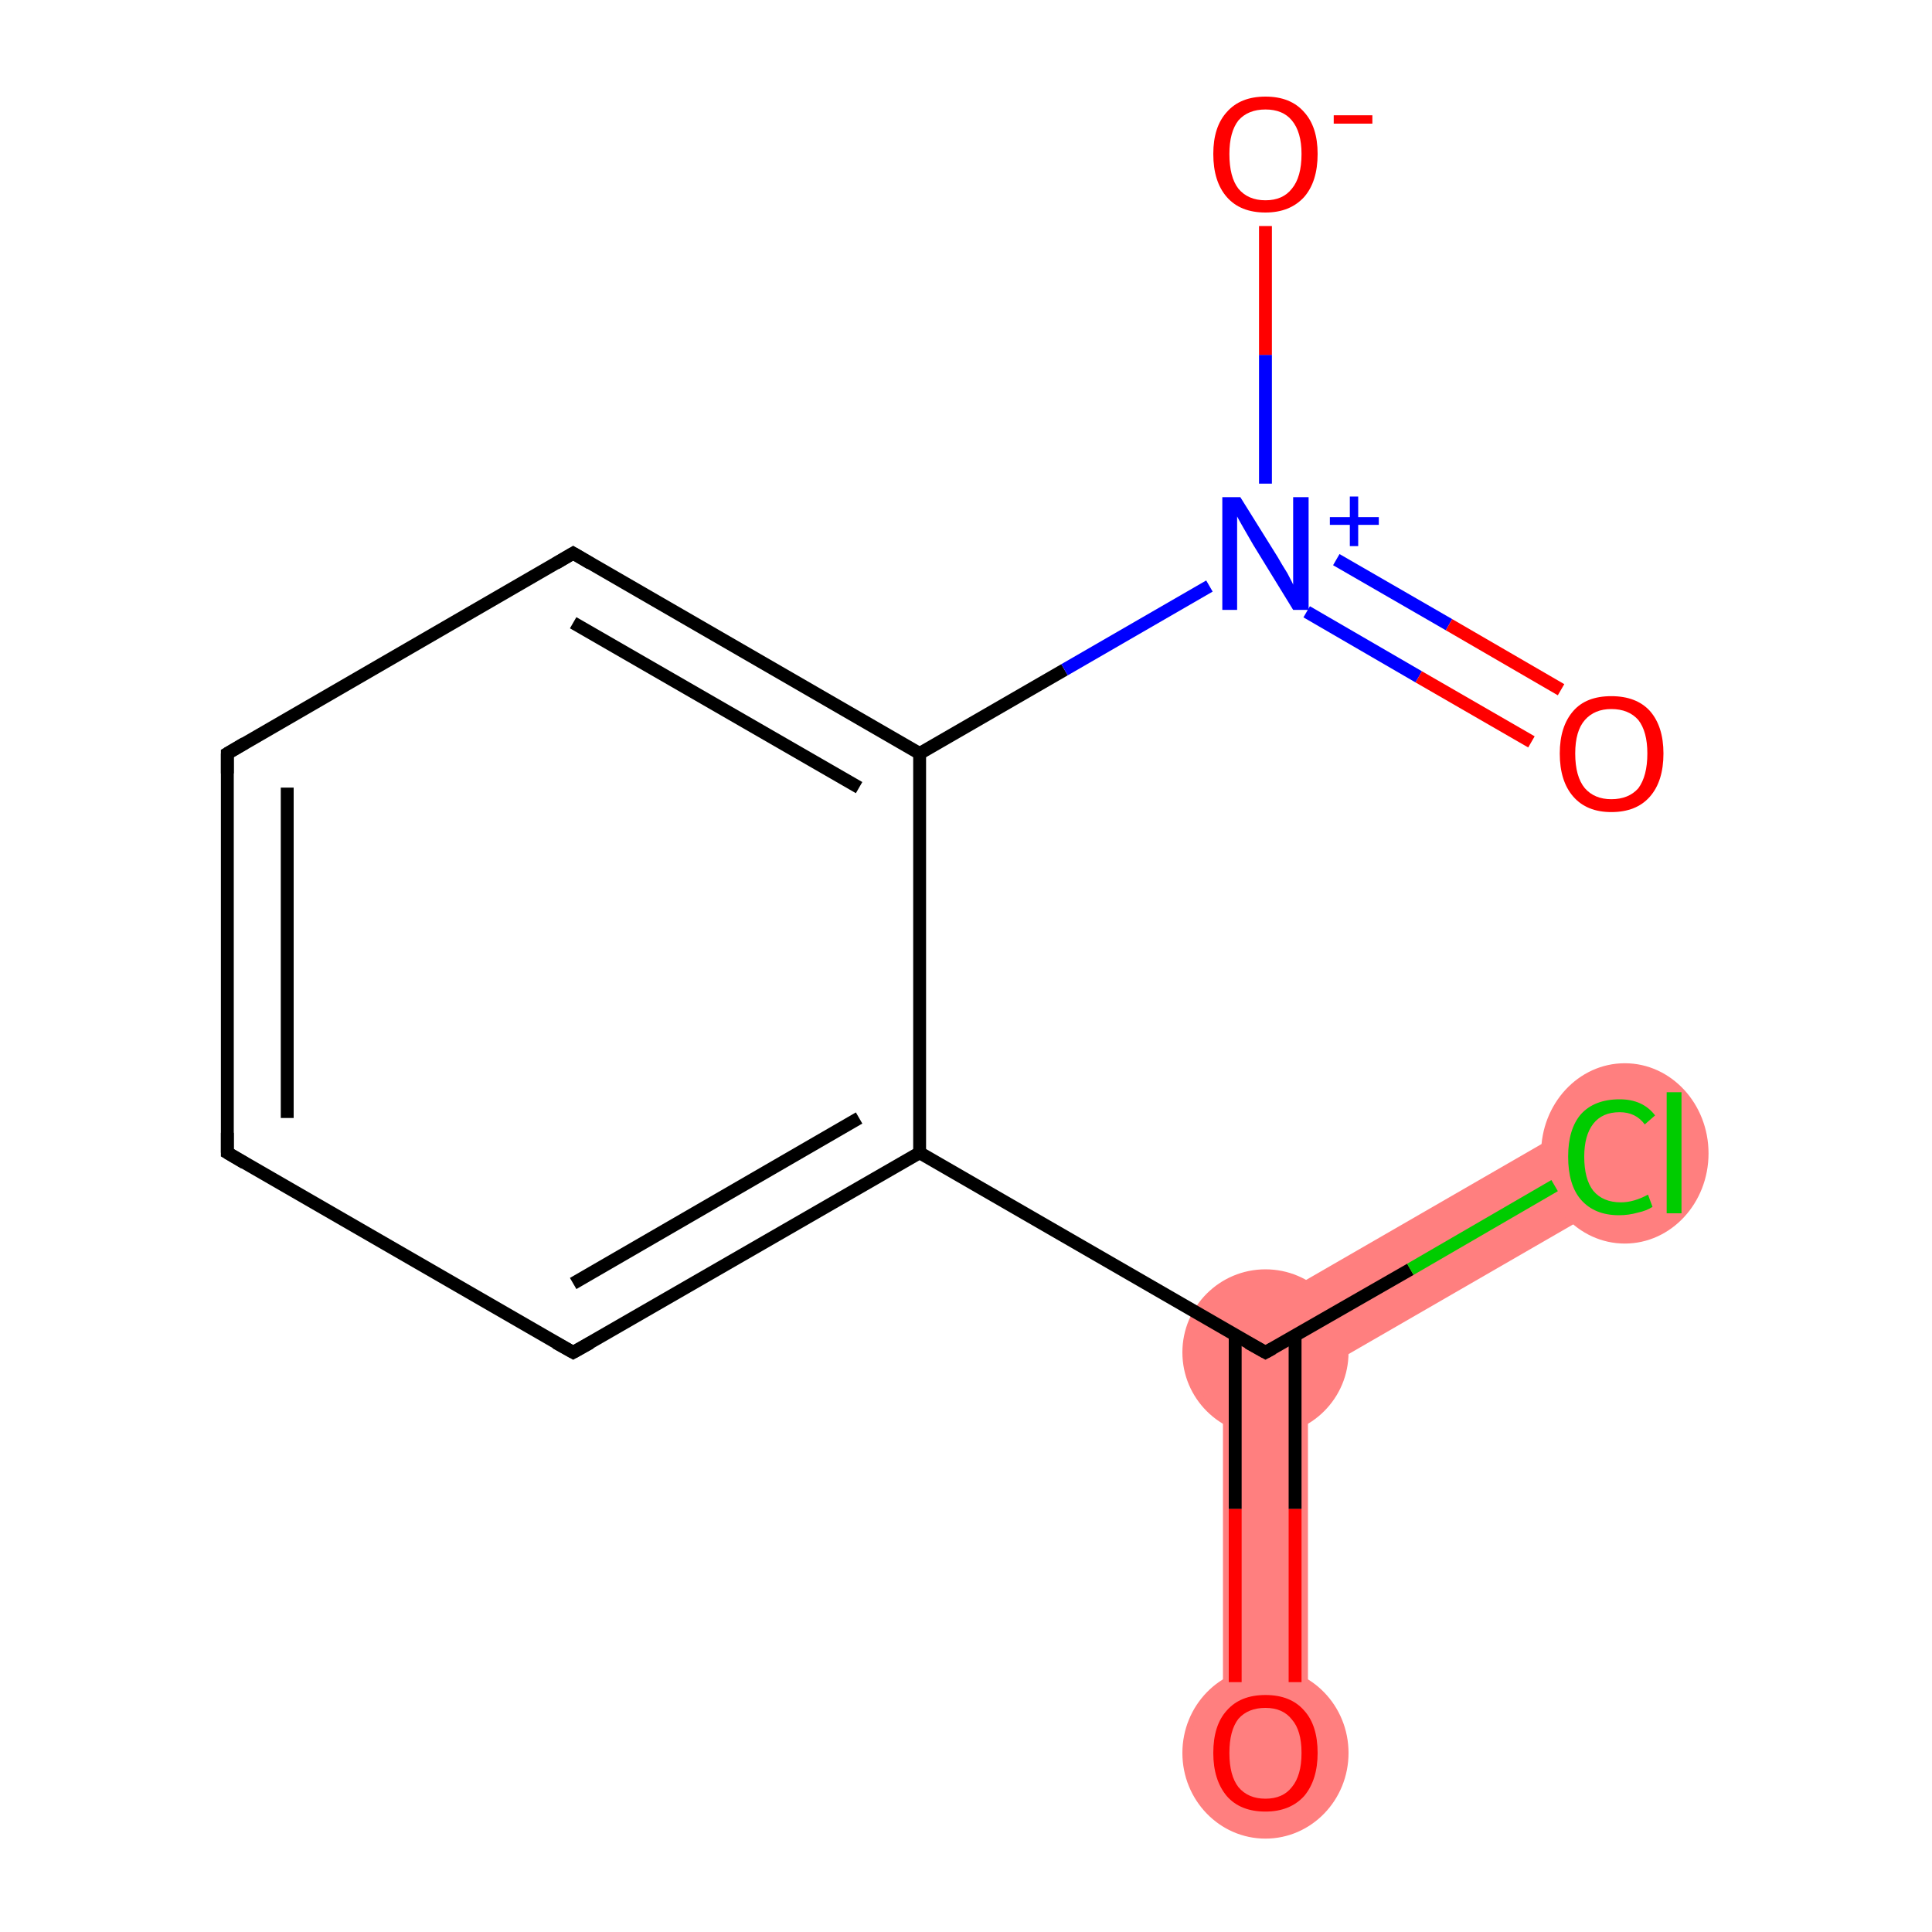 <?xml version='1.0' encoding='iso-8859-1'?>
<svg version='1.1' baseProfile='full'
              xmlns='http://www.w3.org/2000/svg'
                      xmlns:rdkit='http://www.rdkit.org/xml'
                      xmlns:xlink='http://www.w3.org/1999/xlink'
                  xml:space='preserve'
width='300px' height='300px' viewBox='0 0 300 300'>
<!-- END OF HEADER -->
<rect style='opacity:1.0;fill:#FFFFFF;stroke:none' width='300.0' height='300.0' x='0.0' y='0.0'> </rect>
<path class='bond-0 atom-0 atom-1' d='M 189.9,206.2 L 203.1,213.9 L 203.1,272.1 L 189.9,272.1 Z' style='fill:#FF7F7F;fill-rule:evenodd;fill-opacity:1;stroke:#FF7F7F;stroke-width:0.0px;stroke-linecap:butt;stroke-linejoin:miter;stroke-opacity:1;' />
<path class='bond-1 atom-1 atom-2' d='M 246.9,173.3 L 253.5,184.8 L 203.1,213.9 L 189.9,206.2 Z' style='fill:#FF7F7F;fill-rule:evenodd;fill-opacity:1;stroke:#FF7F7F;stroke-width:0.0px;stroke-linecap:butt;stroke-linejoin:miter;stroke-opacity:1;' />
<ellipse cx='196.5' cy='272.2' rx='12.4' ry='12.8' class='atom-0'  style='fill:#FF7F7F;fill-rule:evenodd;stroke:#FF7F7F;stroke-width:1.0px;stroke-linecap:butt;stroke-linejoin:miter;stroke-opacity:1' />
<ellipse cx='196.5' cy='210.0' rx='12.4' ry='12.4' class='atom-1'  style='fill:#FF7F7F;fill-rule:evenodd;stroke:#FF7F7F;stroke-width:1.0px;stroke-linecap:butt;stroke-linejoin:miter;stroke-opacity:1' />
<ellipse cx='252.3' cy='179.1' rx='12.5' ry='13.5' class='atom-2'  style='fill:#FF7F7F;fill-rule:evenodd;stroke:#FF7F7F;stroke-width:1.0px;stroke-linecap:butt;stroke-linejoin:miter;stroke-opacity:1' />
<path class='bond-0 atom-0 atom-1' d='M 191.8,261.2 L 191.8,234.3' style='fill:none;fill-rule:evenodd;stroke:#FF0000;stroke-width:2.0px;stroke-linecap:butt;stroke-linejoin:miter;stroke-opacity:1' />
<path class='bond-0 atom-0 atom-1' d='M 191.8,234.3 L 191.8,207.4' style='fill:none;fill-rule:evenodd;stroke:#000000;stroke-width:2.0px;stroke-linecap:butt;stroke-linejoin:miter;stroke-opacity:1' />
<path class='bond-0 atom-0 atom-1' d='M 201.1,261.2 L 201.1,234.3' style='fill:none;fill-rule:evenodd;stroke:#FF0000;stroke-width:2.0px;stroke-linecap:butt;stroke-linejoin:miter;stroke-opacity:1' />
<path class='bond-0 atom-0 atom-1' d='M 201.1,234.3 L 201.1,207.4' style='fill:none;fill-rule:evenodd;stroke:#000000;stroke-width:2.0px;stroke-linecap:butt;stroke-linejoin:miter;stroke-opacity:1' />
<path class='bond-1 atom-1 atom-2' d='M 196.5,210.0 L 219.0,197.1' style='fill:none;fill-rule:evenodd;stroke:#000000;stroke-width:2.0px;stroke-linecap:butt;stroke-linejoin:miter;stroke-opacity:1' />
<path class='bond-1 atom-1 atom-2' d='M 219.0,197.1 L 241.4,184.1' style='fill:none;fill-rule:evenodd;stroke:#00CC00;stroke-width:2.0px;stroke-linecap:butt;stroke-linejoin:miter;stroke-opacity:1' />
<path class='bond-2 atom-1 atom-3' d='M 196.5,210.0 L 142.8,179.0' style='fill:none;fill-rule:evenodd;stroke:#000000;stroke-width:2.0px;stroke-linecap:butt;stroke-linejoin:miter;stroke-opacity:1' />
<path class='bond-3 atom-3 atom-4' d='M 142.8,179.0 L 89.0,210.0' style='fill:none;fill-rule:evenodd;stroke:#000000;stroke-width:2.0px;stroke-linecap:butt;stroke-linejoin:miter;stroke-opacity:1' />
<path class='bond-3 atom-3 atom-4' d='M 133.4,173.6 L 89.0,199.3' style='fill:none;fill-rule:evenodd;stroke:#000000;stroke-width:2.0px;stroke-linecap:butt;stroke-linejoin:miter;stroke-opacity:1' />
<path class='bond-4 atom-4 atom-5' d='M 89.0,210.0 L 35.3,179.0' style='fill:none;fill-rule:evenodd;stroke:#000000;stroke-width:2.0px;stroke-linecap:butt;stroke-linejoin:miter;stroke-opacity:1' />
<path class='bond-5 atom-5 atom-6' d='M 35.3,179.0 L 35.3,117.0' style='fill:none;fill-rule:evenodd;stroke:#000000;stroke-width:2.0px;stroke-linecap:butt;stroke-linejoin:miter;stroke-opacity:1' />
<path class='bond-5 atom-5 atom-6' d='M 44.6,173.6 L 44.6,122.3' style='fill:none;fill-rule:evenodd;stroke:#000000;stroke-width:2.0px;stroke-linecap:butt;stroke-linejoin:miter;stroke-opacity:1' />
<path class='bond-6 atom-6 atom-7' d='M 35.3,117.0 L 89.0,85.9' style='fill:none;fill-rule:evenodd;stroke:#000000;stroke-width:2.0px;stroke-linecap:butt;stroke-linejoin:miter;stroke-opacity:1' />
<path class='bond-7 atom-7 atom-8' d='M 89.0,85.9 L 142.8,117.0' style='fill:none;fill-rule:evenodd;stroke:#000000;stroke-width:2.0px;stroke-linecap:butt;stroke-linejoin:miter;stroke-opacity:1' />
<path class='bond-7 atom-7 atom-8' d='M 89.0,96.7 L 133.4,122.3' style='fill:none;fill-rule:evenodd;stroke:#000000;stroke-width:2.0px;stroke-linecap:butt;stroke-linejoin:miter;stroke-opacity:1' />
<path class='bond-8 atom-8 atom-9' d='M 142.8,117.0 L 165.3,104.0' style='fill:none;fill-rule:evenodd;stroke:#000000;stroke-width:2.0px;stroke-linecap:butt;stroke-linejoin:miter;stroke-opacity:1' />
<path class='bond-8 atom-8 atom-9' d='M 165.3,104.0 L 187.8,91.0' style='fill:none;fill-rule:evenodd;stroke:#0000FF;stroke-width:2.0px;stroke-linecap:butt;stroke-linejoin:miter;stroke-opacity:1' />
<path class='bond-9 atom-9 atom-10' d='M 202.9,95.0 L 220.3,105.1' style='fill:none;fill-rule:evenodd;stroke:#0000FF;stroke-width:2.0px;stroke-linecap:butt;stroke-linejoin:miter;stroke-opacity:1' />
<path class='bond-9 atom-9 atom-10' d='M 220.3,105.1 L 237.8,115.2' style='fill:none;fill-rule:evenodd;stroke:#FF0000;stroke-width:2.0px;stroke-linecap:butt;stroke-linejoin:miter;stroke-opacity:1' />
<path class='bond-9 atom-9 atom-10' d='M 207.5,86.9 L 225.0,97.0' style='fill:none;fill-rule:evenodd;stroke:#0000FF;stroke-width:2.0px;stroke-linecap:butt;stroke-linejoin:miter;stroke-opacity:1' />
<path class='bond-9 atom-9 atom-10' d='M 225.0,97.0 L 242.4,107.1' style='fill:none;fill-rule:evenodd;stroke:#FF0000;stroke-width:2.0px;stroke-linecap:butt;stroke-linejoin:miter;stroke-opacity:1' />
<path class='bond-10 atom-9 atom-11' d='M 196.5,75.1 L 196.5,55.1' style='fill:none;fill-rule:evenodd;stroke:#0000FF;stroke-width:2.0px;stroke-linecap:butt;stroke-linejoin:miter;stroke-opacity:1' />
<path class='bond-10 atom-9 atom-11' d='M 196.5,55.1 L 196.5,35.1' style='fill:none;fill-rule:evenodd;stroke:#FF0000;stroke-width:2.0px;stroke-linecap:butt;stroke-linejoin:miter;stroke-opacity:1' />
<path class='bond-11 atom-8 atom-3' d='M 142.8,117.0 L 142.8,179.0' style='fill:none;fill-rule:evenodd;stroke:#000000;stroke-width:2.0px;stroke-linecap:butt;stroke-linejoin:miter;stroke-opacity:1' />
<path d='M 197.6,209.4 L 196.5,210.0 L 193.8,208.5' style='fill:none;stroke:#000000;stroke-width:2.0px;stroke-linecap:butt;stroke-linejoin:miter;stroke-opacity:1;' />
<path d='M 91.7,208.5 L 89.0,210.0 L 86.3,208.5' style='fill:none;stroke:#000000;stroke-width:2.0px;stroke-linecap:butt;stroke-linejoin:miter;stroke-opacity:1;' />
<path d='M 38.0,180.6 L 35.3,179.0 L 35.3,175.9' style='fill:none;stroke:#000000;stroke-width:2.0px;stroke-linecap:butt;stroke-linejoin:miter;stroke-opacity:1;' />
<path d='M 35.3,120.1 L 35.3,117.0 L 38.0,115.4' style='fill:none;stroke:#000000;stroke-width:2.0px;stroke-linecap:butt;stroke-linejoin:miter;stroke-opacity:1;' />
<path d='M 86.3,87.5 L 89.0,85.9 L 91.7,87.5' style='fill:none;stroke:#000000;stroke-width:2.0px;stroke-linecap:butt;stroke-linejoin:miter;stroke-opacity:1;' />
<path class='atom-0' d='M 188.4 272.2
Q 188.4 267.9, 190.5 265.6
Q 192.6 263.2, 196.5 263.2
Q 200.4 263.2, 202.5 265.6
Q 204.6 267.9, 204.6 272.2
Q 204.6 276.4, 202.5 278.9
Q 200.3 281.3, 196.5 281.3
Q 192.6 281.3, 190.5 278.9
Q 188.4 276.4, 188.4 272.2
M 196.5 279.3
Q 199.2 279.3, 200.6 277.5
Q 202.1 275.7, 202.1 272.2
Q 202.1 268.7, 200.6 267.0
Q 199.2 265.2, 196.5 265.2
Q 193.8 265.2, 192.3 266.9
Q 190.9 268.7, 190.9 272.2
Q 190.9 275.7, 192.3 277.5
Q 193.8 279.3, 196.5 279.3
' fill='#FF0000'/>
<path class='atom-2' d='M 243.5 179.6
Q 243.5 175.3, 245.5 173.0
Q 247.6 170.7, 251.5 170.7
Q 255.1 170.7, 257.0 173.2
L 255.4 174.6
Q 254.0 172.7, 251.5 172.7
Q 248.8 172.7, 247.4 174.5
Q 246.0 176.3, 246.0 179.6
Q 246.0 183.1, 247.4 184.9
Q 248.9 186.7, 251.7 186.7
Q 253.7 186.7, 255.9 185.5
L 256.6 187.4
Q 255.7 188.0, 254.3 188.3
Q 252.9 188.7, 251.4 188.7
Q 247.6 188.7, 245.5 186.3
Q 243.5 184.0, 243.5 179.6
' fill='#00CC00'/>
<path class='atom-2' d='M 258.8 169.6
L 261.1 169.6
L 261.1 188.4
L 258.8 188.4
L 258.8 169.6
' fill='#00CC00'/>
<path class='atom-9' d='M 192.6 77.2
L 198.4 86.5
Q 198.9 87.4, 199.9 89.0
Q 200.8 90.7, 200.8 90.8
L 200.8 77.2
L 203.2 77.2
L 203.2 94.7
L 200.8 94.7
L 194.6 84.6
Q 193.9 83.4, 193.1 82.0
Q 192.3 80.6, 192.1 80.2
L 192.1 94.7
L 189.8 94.7
L 189.8 77.2
L 192.6 77.2
' fill='#0000FF'/>
<path class='atom-9' d='M 206.5 80.3
L 209.6 80.3
L 209.6 77.1
L 210.9 77.1
L 210.9 80.3
L 214.1 80.3
L 214.1 81.5
L 210.9 81.5
L 210.9 84.8
L 209.6 84.8
L 209.6 81.5
L 206.5 81.5
L 206.5 80.3
' fill='#0000FF'/>
<path class='atom-10' d='M 242.2 117.0
Q 242.2 112.8, 244.3 110.4
Q 246.3 108.1, 250.2 108.1
Q 254.1 108.1, 256.2 110.4
Q 258.3 112.8, 258.3 117.0
Q 258.3 121.3, 256.2 123.7
Q 254.1 126.1, 250.2 126.1
Q 246.4 126.1, 244.3 123.7
Q 242.2 121.3, 242.2 117.0
M 250.2 124.1
Q 252.9 124.1, 254.4 122.4
Q 255.8 120.5, 255.8 117.0
Q 255.8 113.6, 254.4 111.8
Q 252.9 110.1, 250.2 110.1
Q 247.6 110.1, 246.1 111.8
Q 244.6 113.5, 244.6 117.0
Q 244.6 120.6, 246.1 122.4
Q 247.6 124.1, 250.2 124.1
' fill='#FF0000'/>
<path class='atom-11' d='M 188.4 23.9
Q 188.4 19.7, 190.5 17.4
Q 192.6 15.0, 196.5 15.0
Q 200.4 15.0, 202.5 17.4
Q 204.6 19.7, 204.6 23.9
Q 204.6 28.2, 202.5 30.6
Q 200.3 33.0, 196.5 33.0
Q 192.6 33.0, 190.5 30.6
Q 188.4 28.2, 188.4 23.9
M 196.5 31.1
Q 199.2 31.1, 200.6 29.3
Q 202.1 27.5, 202.1 23.9
Q 202.1 20.5, 200.6 18.7
Q 199.2 17.0, 196.5 17.0
Q 193.8 17.0, 192.3 18.7
Q 190.9 20.5, 190.9 23.9
Q 190.9 27.5, 192.3 29.3
Q 193.8 31.1, 196.5 31.1
' fill='#FF0000'/>
<path class='atom-11' d='M 207.1 17.9
L 213.1 17.9
L 213.1 19.2
L 207.1 19.2
L 207.1 17.9
' fill='#FF0000'/>
</svg>
